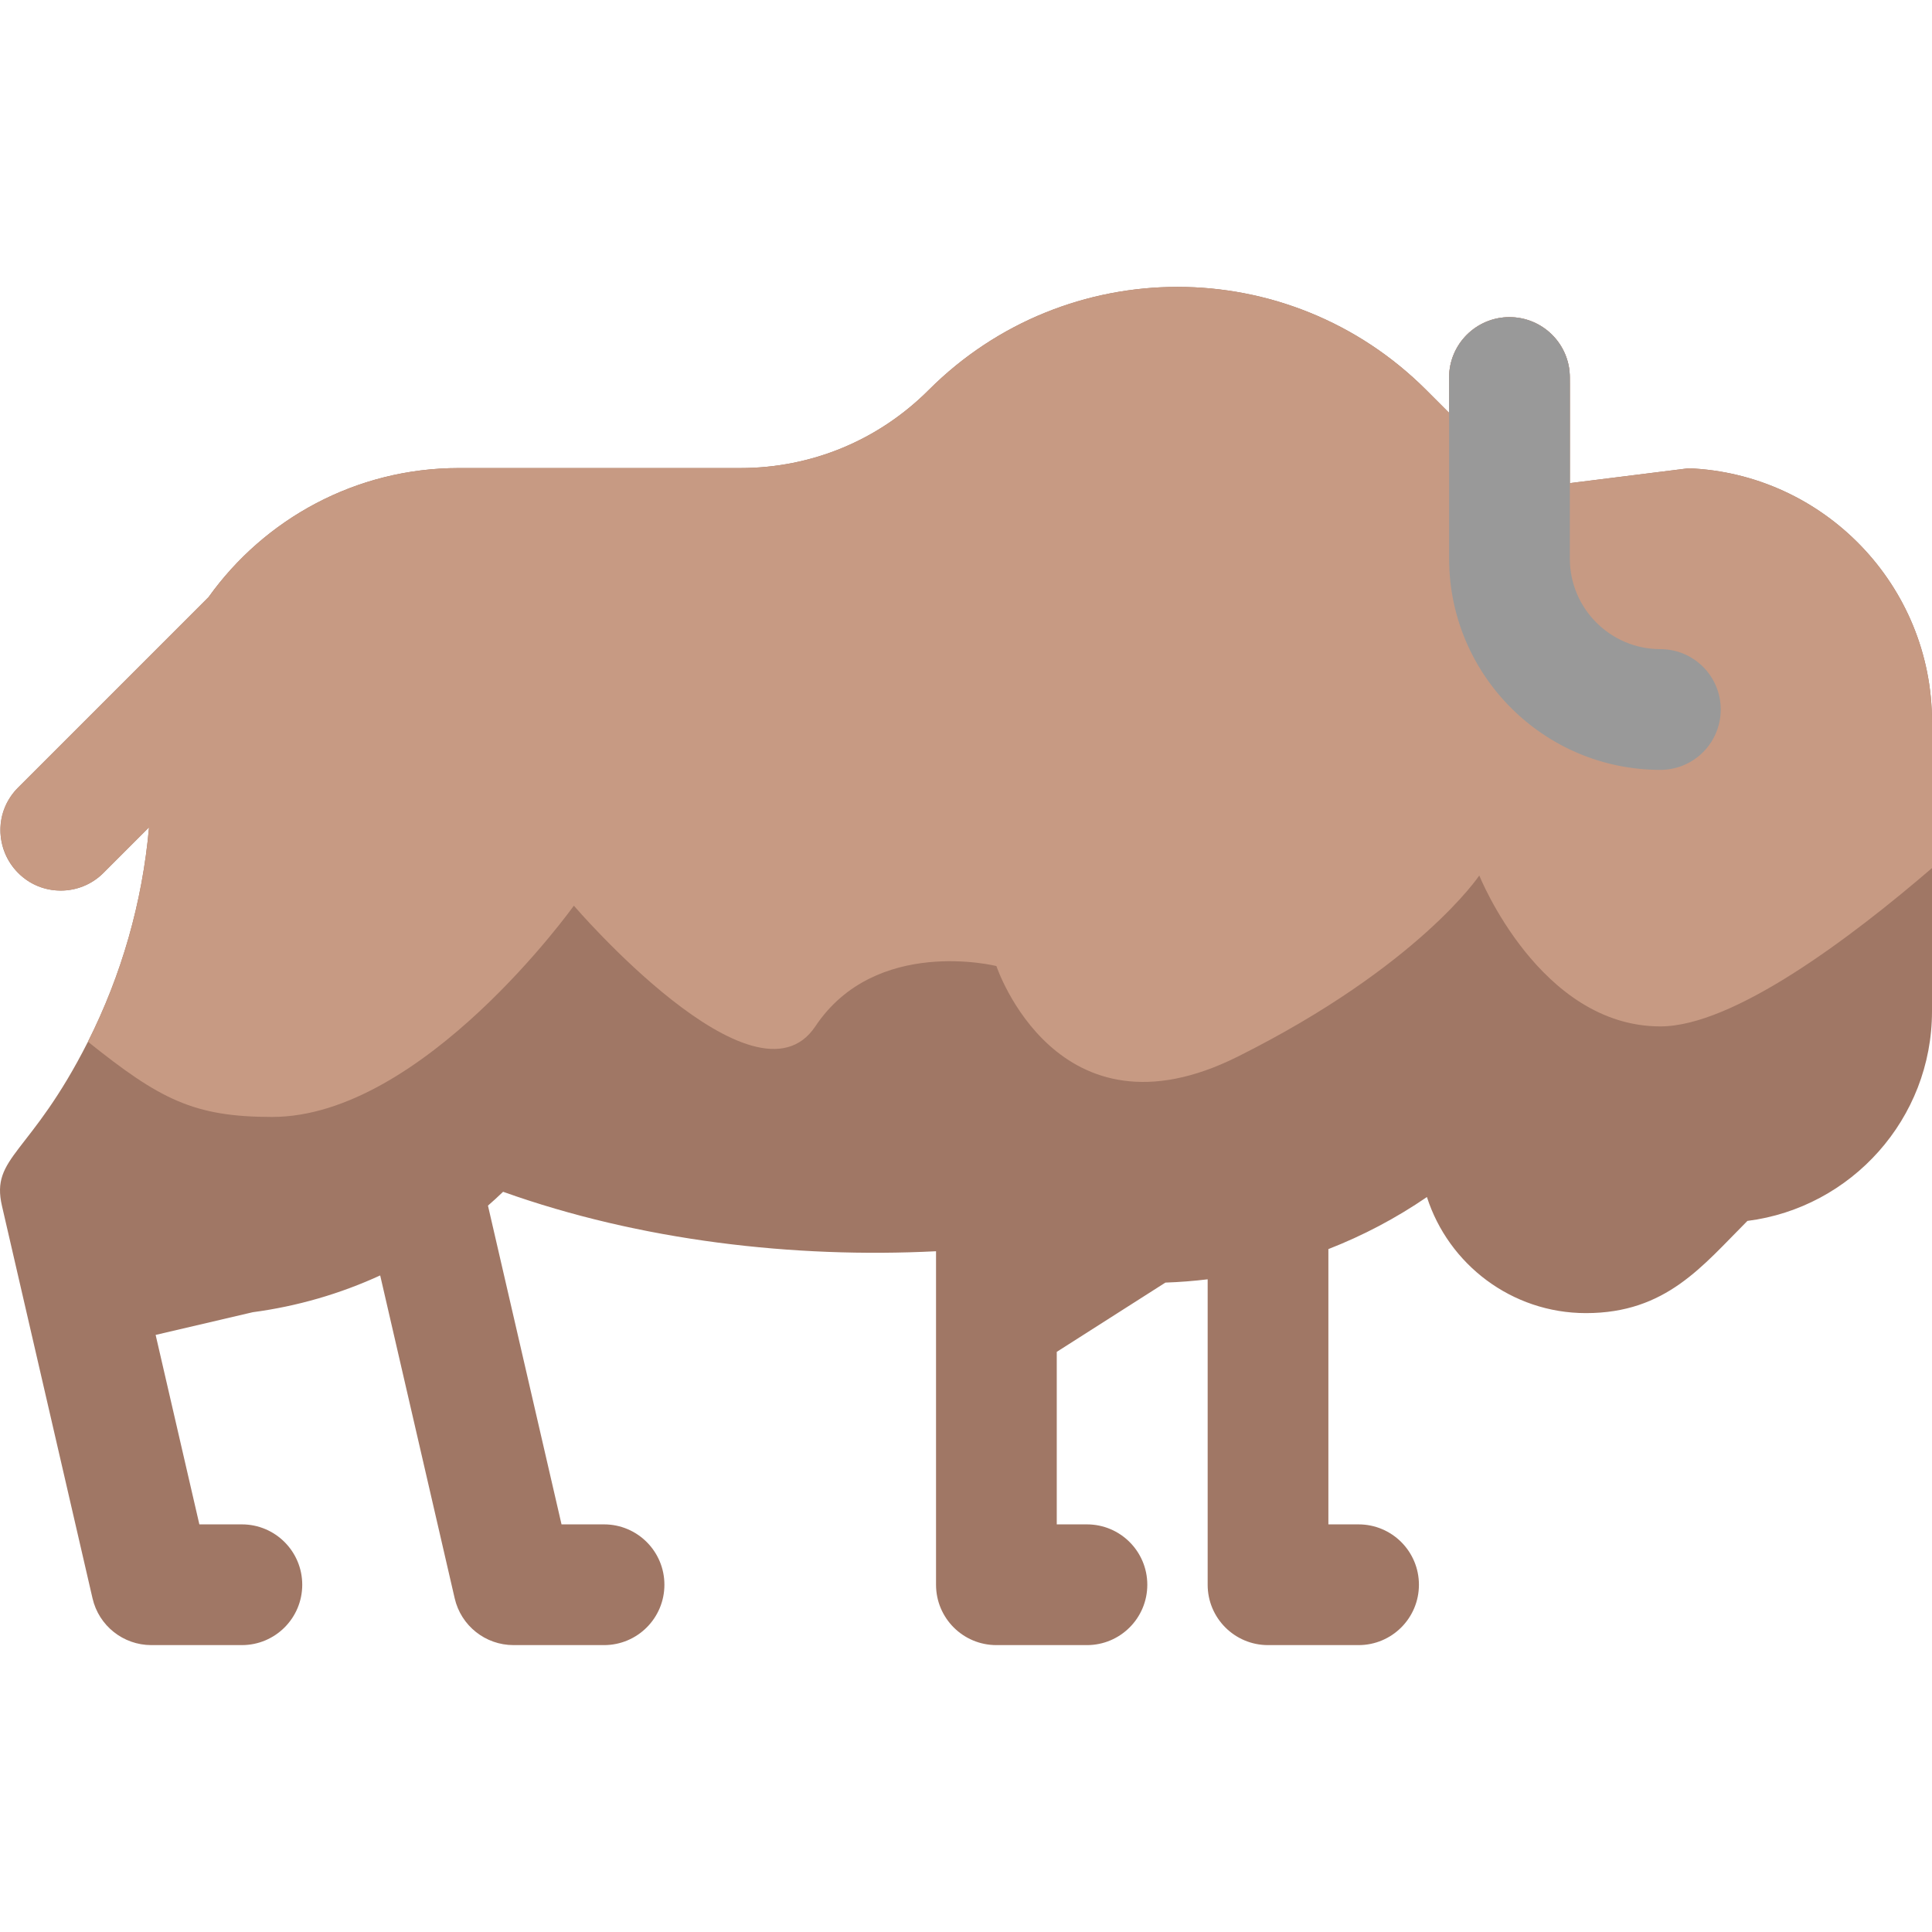 <svg id="Layer_1" enable-background="new 0 0 512.113 512.113" height="512" viewBox="0 0 512.113 512.113" width="512" xmlns="http://www.w3.org/2000/svg"><path d="m480.113 191.317v2.31c-2.46 1.55-5.38 2.44-8.5 2.44-5.834 0-11.478-.916-16.48-2.48m-79.02 83.86c-1.797 1.798-1.855 1.856 0 0z" fill="#8bc4ff"/><path d="m512.113 191.317v76.75c0 28.48-21.38 52.07-48.93 55.56-11.939 11.939-21.542 24.44-42.79 24.44-19.7 0-36.44-12.94-42.16-30.77-8.19 5.61-16.95 10.22-26.12 13.8v72.97h8c8.84 0 16 7.16 16 16s-7.16 16-16 16h-24c-8.84 0-16-7.16-16-16v-80.96c-3.7.45-7.44.74-11.2.87l-28.8 18.36v45.73h8c8.84 0 16 7.16 16 16s-7.16 16-16 16h-24c-8.84 0-16-7.16-16-16v-88.4c-37.65 1.907-78.387-2.773-114.76-15.76-1.3 1.25-2.64 2.48-4.01 3.67l19.5 84.49h11.27c8.84 0 16 7.16 16 16s-7.16 16-16 16h-24c-7.45 0-13.92-5.14-15.59-12.4l-19.75-85.59c-10.65 4.89-22.02 8.19-33.77 9.75l-25.75 6.02 11.59 50.22h11.27c8.84 0 16 7.16 16 16s-7.16 16-16 16h-24c-7.45 0-13.92-5.14-15.59-12.4-19.729-85.499 12.586 54.519-24-104-3.048-13.164 7.564-13.402 22.79-43.54 8.91-17.69 14.44-37 16.19-56.83l-12.08 12.08c-6.216 6.236-16.37 6.27-22.62 0-6.25-6.24-6.25-16.38 0-22.62l50.47-50.47c14.8-20.7 39.03-34.22 66.36-34.22h74.6c18.86 0 36.6-7.35 49.94-20.69 36.44-36.44 95.439-36.442 131.88 0l6.06 6.06v-9.37c0-8.84 7.16-16 16-16 8.804 0 16 7.124 16 16v28l31.5-3.94c35.81 1.44 64.5 31.03 64.5 67.19z" fill="#a07765"/><path d="m512.113 191.317v38.78c-21.53 18.52-52.63 41.97-72 41.97-32 0-48-40-48-40s-16 24-64 48-64-24-64-24-32-8-48 16-64-32-64-32-40 56-80 56c-20.804 0-29.75-4.69-48.8-19.94 8.91-17.69 14.44-37 16.19-56.83l-12.08 12.08c-3.12 3.13-7.22 4.69-11.31 4.69-14.115 0-21.422-17.214-11.31-27.31l50.47-50.47c14.8-20.7 39.03-34.22 66.36-34.22h74.6c18.86 0 36.6-7.35 49.94-20.69 36.44-36.44 95.439-36.442 131.88 0l6.06 6.06v-9.37c0-8.84 7.16-16 16-16 7.46 0 13.72 5.1 15.5 12 .71 2.753.5 2.356.5 32l31.5-3.94c35.81 1.44 64.5 31.03 64.5 67.19z" fill="#c79a83"/><path d="m440.113 204.067c-30.878 0-56-25.121-56-56v-48c0-8.837 7.164-16 16-16s16 7.163 16 16v48c0 13.233 10.766 24 24 24 8.836 0 16 7.163 16 16s-7.163 16-16 16z" fill="#999"/></svg>